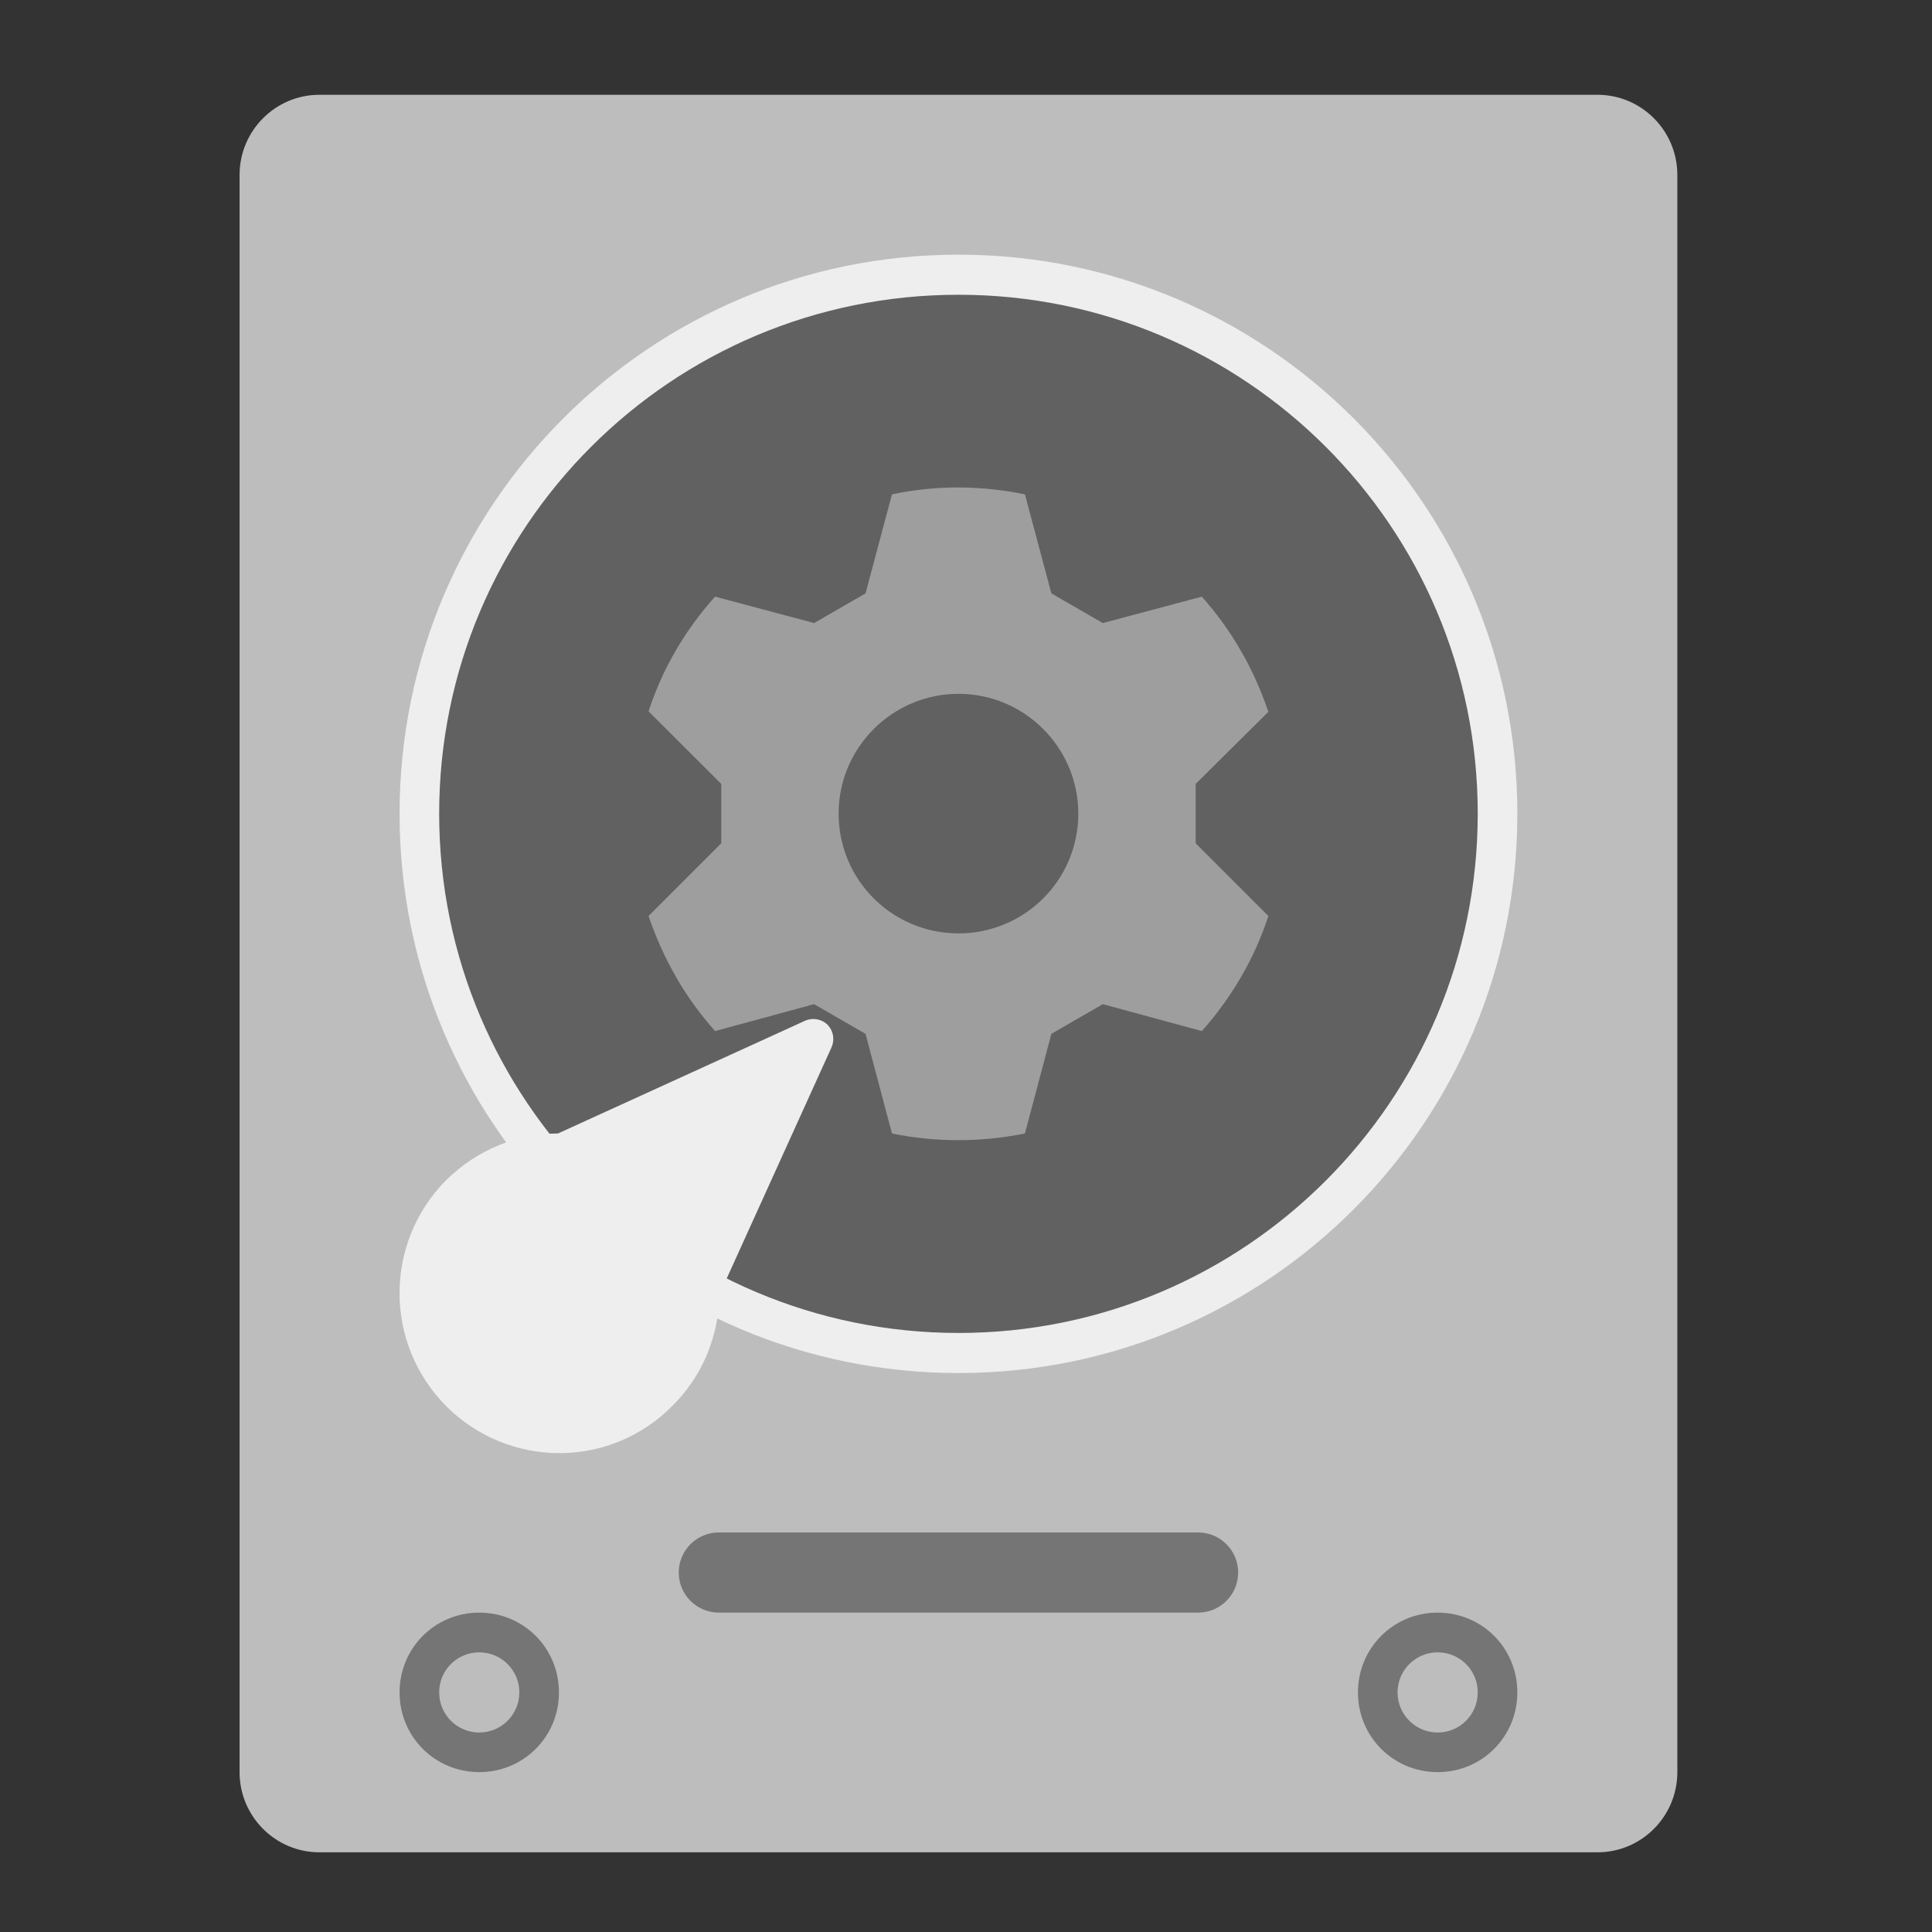 <?xml version="1.0" encoding="UTF-8"?>
<svg xmlns="http://www.w3.org/2000/svg" xmlns:xlink="http://www.w3.org/1999/xlink" width="16px" height="16px" viewBox="0 0 16 16" version="1.1">
<rect x="0" y="0" width="16" height="16" fill="#333333" stroke="none"/>
<g id="surface1">
<path style=" stroke:none;fill-rule:nonzero;fill:rgb(74.118%,74.118%,74.118%);fill-opacity:1;" d="M 2.645 0.785 L 13.23 0.785 C 13.594 0.785 13.891 1.082 13.891 1.449 L 13.891 14.676 C 13.891 15.043 13.594 15.34 13.23 15.34 L 2.645 15.34 C 2.281 15.34 1.984 15.043 1.984 14.676 L 1.984 1.449 C 1.984 1.082 2.281 0.785 2.645 0.785 Z M 2.645 0.785 "/>
<path style=" stroke:none;fill-rule:nonzero;fill:rgb(93.333%,93.333%,93.333%);fill-opacity:1;" d="M 7.938 2.109 C 10.496 2.109 12.566 4.184 12.566 6.738 C 12.566 9.297 10.496 11.371 7.938 11.371 C 5.379 11.371 3.309 9.297 3.309 6.738 C 3.309 4.184 5.379 2.109 7.938 2.109 Z M 7.938 2.109 "/>
<path style=" stroke:none;fill-rule:nonzero;fill:rgb(38.039%,38.039%,38.039%);fill-opacity:1;" d="M 7.938 2.441 C 10.312 2.441 12.238 4.363 12.238 6.738 C 12.238 9.113 10.312 11.039 7.938 11.039 C 5.562 11.039 3.637 9.113 3.637 6.738 C 3.637 4.363 5.562 2.441 7.938 2.441 Z M 7.938 2.441 "/>
<path style=" stroke:none;fill-rule:nonzero;fill:rgb(93.333%,93.333%,93.333%);fill-opacity:1;" d="M 6.855 8.488 C 6.805 8.438 6.73 8.426 6.668 8.453 L 4.621 9.387 C 4.285 9.387 3.953 9.52 3.695 9.773 C 3.18 10.293 3.18 11.125 3.695 11.645 C 4.215 12.164 5.051 12.164 5.566 11.645 C 5.824 11.391 5.953 11.055 5.957 10.723 L 6.887 8.672 C 6.914 8.609 6.902 8.539 6.855 8.488 Z M 6.855 8.488 "/>
<path style=" stroke:none;fill-rule:nonzero;fill:rgb(45.882%,45.882%,45.882%);fill-opacity:1;" d="M 3.969 13.355 C 4.336 13.355 4.629 13.648 4.629 14.016 C 4.629 14.383 4.336 14.676 3.969 14.676 C 3.602 14.676 3.309 14.383 3.309 14.016 C 3.309 13.648 3.602 13.355 3.969 13.355 Z M 3.969 13.355 "/>
<path style=" stroke:none;fill-rule:nonzero;fill:rgb(45.882%,45.882%,45.882%);fill-opacity:1;" d="M 11.906 13.355 C 12.273 13.355 12.566 13.648 12.566 14.016 C 12.566 14.383 12.273 14.676 11.906 14.676 C 11.539 14.676 11.246 14.383 11.246 14.016 C 11.246 13.648 11.539 13.355 11.906 13.355 Z M 11.906 13.355 "/>
<path style=" stroke:none;fill-rule:nonzero;fill:rgb(45.882%,45.882%,45.882%);fill-opacity:1;" d="M 5.953 12.691 L 9.922 12.691 C 10.105 12.691 10.254 12.84 10.254 13.023 C 10.254 13.207 10.105 13.355 9.922 13.355 L 5.953 13.355 C 5.77 13.355 5.621 13.207 5.621 13.023 C 5.621 12.84 5.77 12.691 5.953 12.691 Z M 5.953 12.691 "/>
<path style=" stroke:none;fill-rule:nonzero;fill:rgb(74.118%,74.118%,74.118%);fill-opacity:1;" d="M 3.969 13.684 C 4.152 13.684 4.301 13.832 4.301 14.016 C 4.301 14.199 4.152 14.348 3.969 14.348 C 3.785 14.348 3.637 14.199 3.637 14.016 C 3.637 13.832 3.785 13.684 3.969 13.684 Z M 3.969 13.684 "/>
<path style=" stroke:none;fill-rule:nonzero;fill:rgb(74.118%,74.118%,74.118%);fill-opacity:1;" d="M 11.906 13.684 C 12.09 13.684 12.238 13.832 12.238 14.016 C 12.238 14.199 12.09 14.348 11.906 14.348 C 11.723 14.348 11.574 14.199 11.574 14.016 C 11.574 13.832 11.723 13.684 11.906 13.684 Z M 11.906 13.684 "/>
<path style=" stroke:none;fill-rule:nonzero;fill:rgb(61.961%,61.961%,61.961%);fill-opacity:1;" d="M 5.922 4.941 C 5.672 5.219 5.484 5.543 5.371 5.891 L 5.973 6.492 L 5.973 6.984 L 5.371 7.586 C 5.43 7.758 5.504 7.926 5.598 8.09 C 5.691 8.254 5.801 8.402 5.922 8.539 L 6.742 8.316 L 7.168 8.562 L 7.387 9.387 C 7.746 9.461 8.121 9.461 8.488 9.387 L 8.707 8.562 L 9.133 8.316 L 9.953 8.539 C 10.203 8.258 10.391 7.934 10.504 7.586 L 9.902 6.984 L 9.902 6.492 L 10.504 5.895 C 10.445 5.723 10.371 5.551 10.277 5.391 C 10.184 5.227 10.074 5.078 9.953 4.941 L 9.133 5.16 L 8.707 4.914 L 8.488 4.094 C 8.129 4.02 7.754 4.016 7.387 4.094 L 7.168 4.914 L 6.742 5.16 Z M 5.922 4.941 "/>
<path style=" stroke:none;fill-rule:nonzero;fill:rgb(38.039%,38.039%,38.039%);fill-opacity:1;" d="M 7.938 5.746 C 8.484 5.746 8.93 6.191 8.93 6.738 C 8.93 7.289 8.484 7.73 7.938 7.73 C 7.391 7.73 6.945 7.289 6.945 6.738 C 6.945 6.191 7.391 5.746 7.938 5.746 Z M 7.938 5.746 "/>
</g>
</svg>
